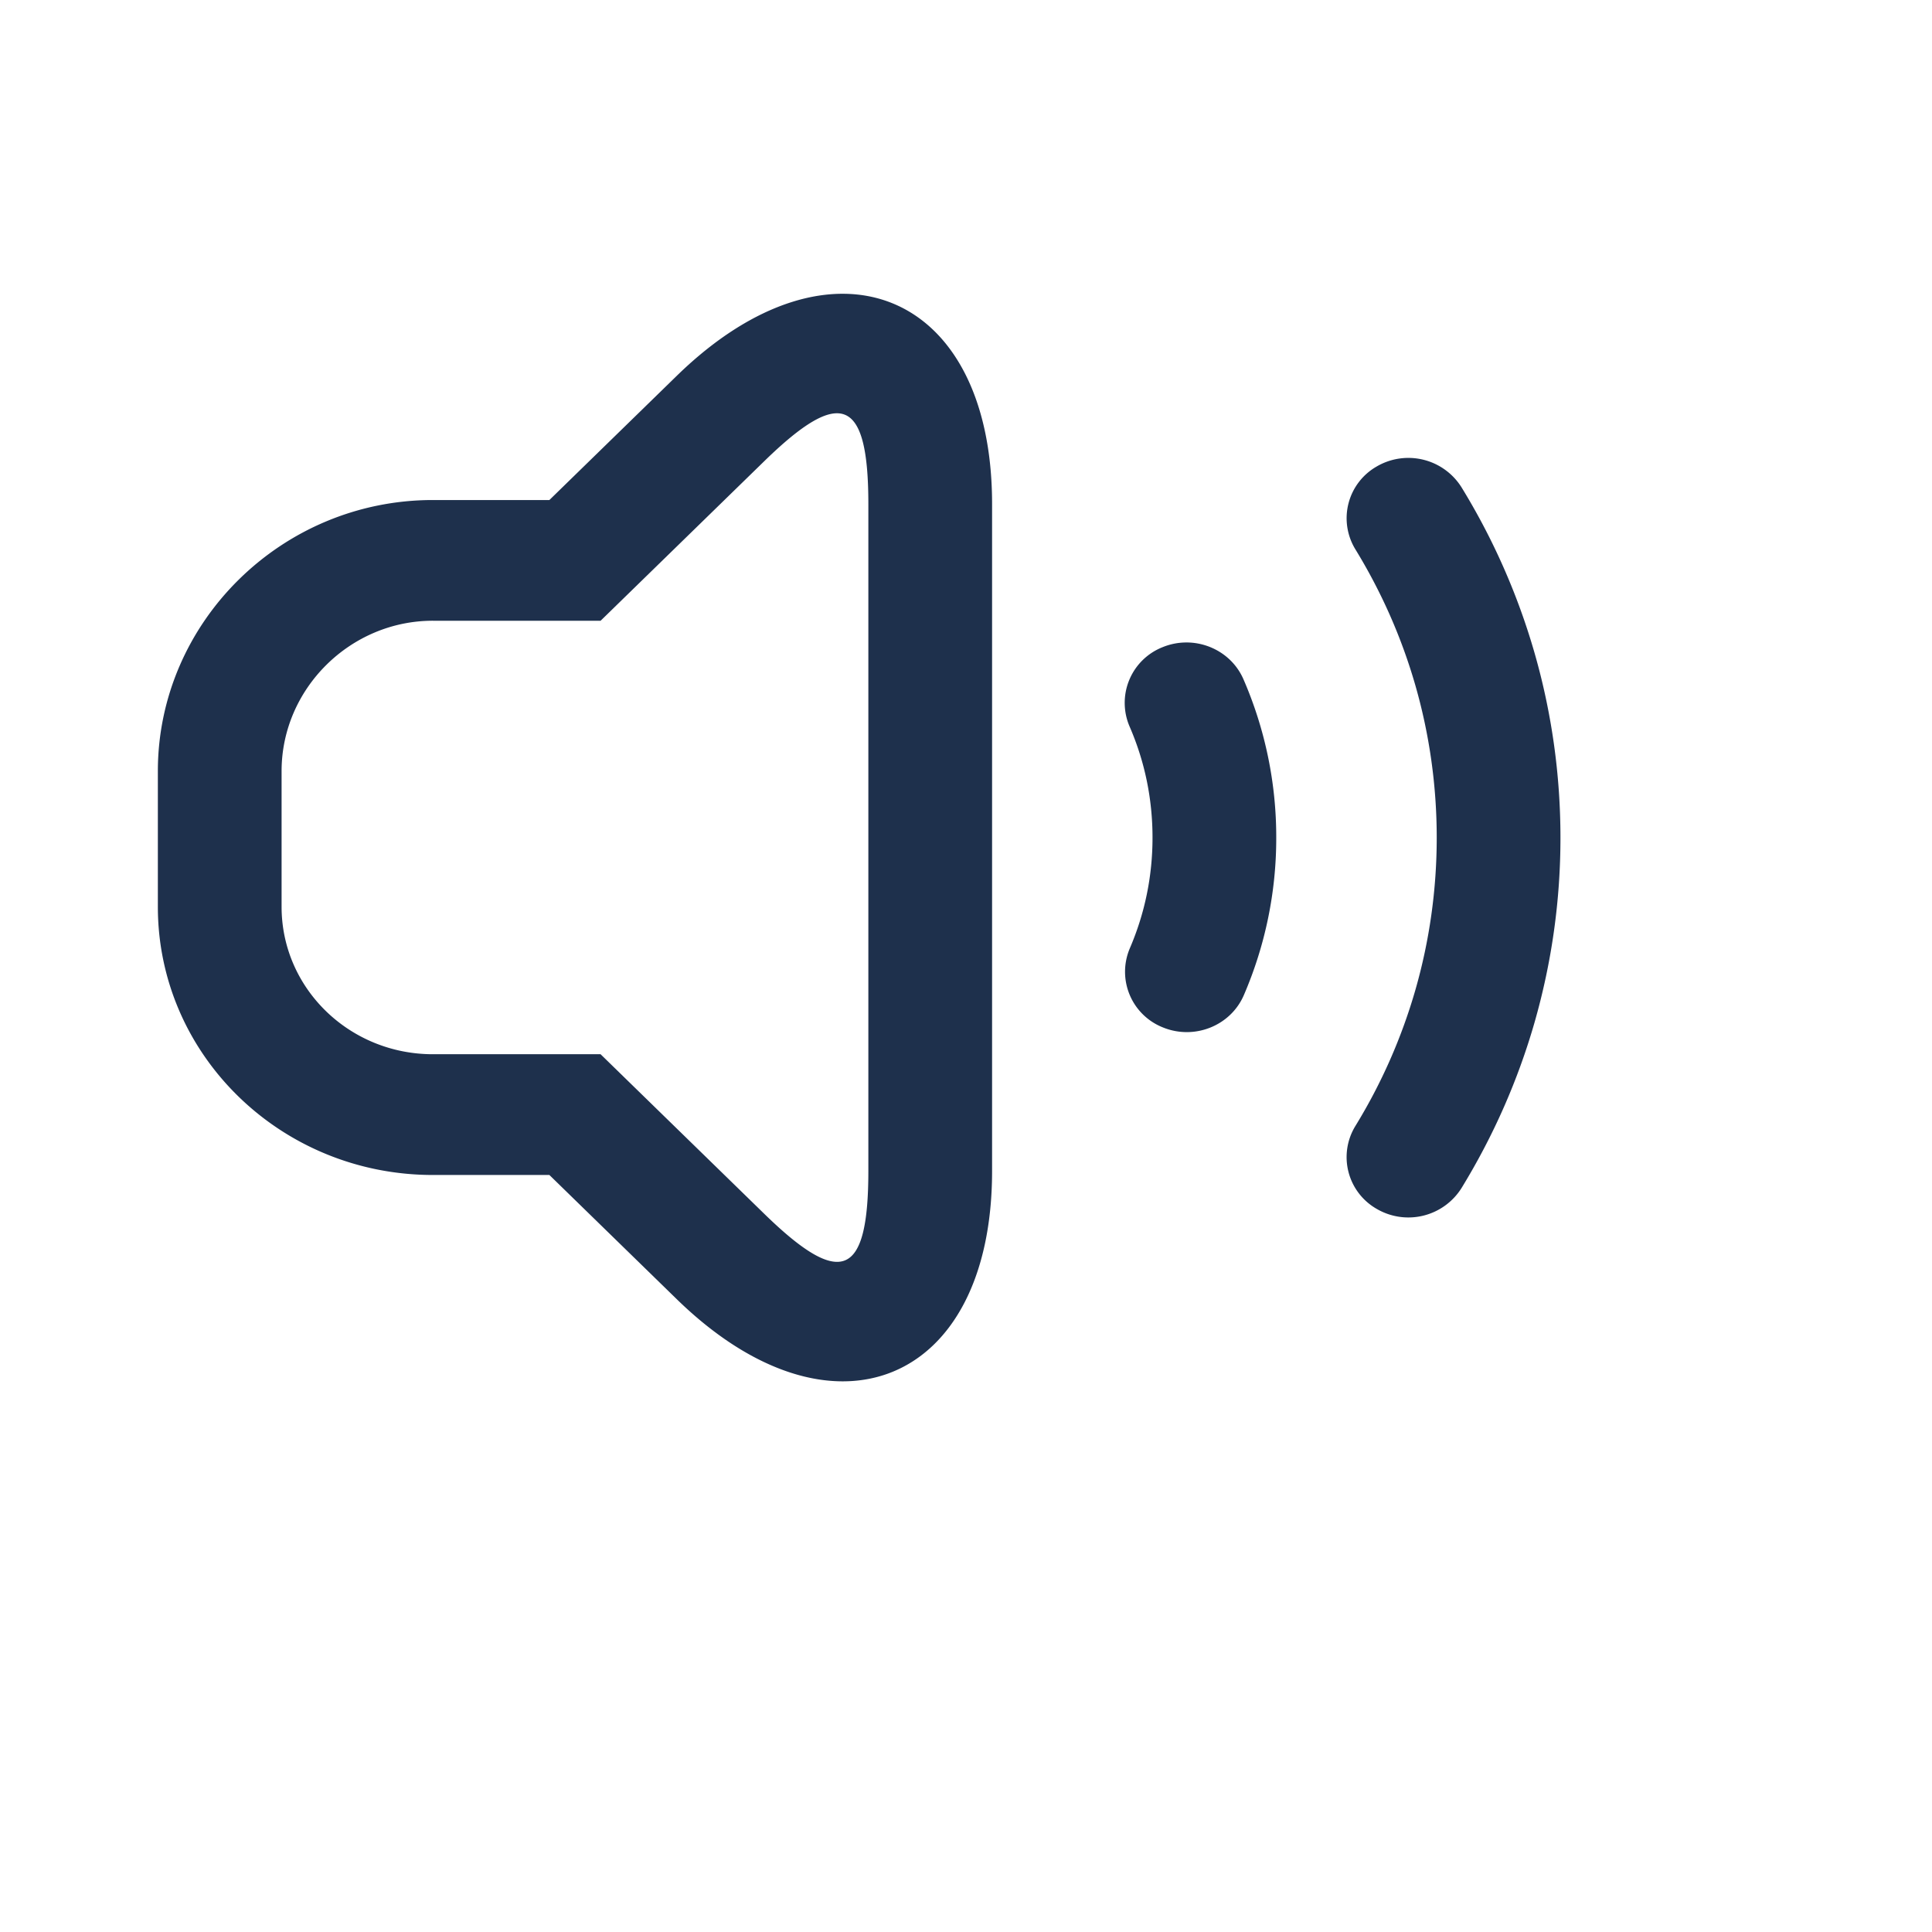 <svg xmlns="http://www.w3.org/2000/svg" width="48" height="48" viewBox="-3 -3 48 48"><g fill="#1E304C" fill-rule="nonzero"><path d="M7.755 26.192c-3.775 0-6.833-2.982-6.833-6.663v-3.37c0-3.69 3.065-6.736 6.833-6.736h2.894l3.165-3.086c3.84-3.745 7.834-2.124 7.834 3.185v16.57c0 5.311-3.986 6.937-7.834 3.186l-3.165-3.086H7.755zm0-13.77c-2.057 0-3.759 1.692-3.759 3.736v3.37c0 2.025 1.681 3.664 3.759 3.664h4.166l4.066 3.964c1.906 1.859 2.587 1.581 2.587-1.063V9.523c0-2.64-.685-2.919-2.587-1.064l-4.066 3.964H7.755zM27.903 21.724a9.84 9.84 0 0 0 .805-3.913 9.831 9.831 0 0 0-.814-3.933c-.331-.763-1.233-1.12-2.015-.797a1.487 1.487 0 0 0-.816 1.966c.38.874.571 1.802.571 2.764 0 .957-.19 1.88-.564 2.75a1.487 1.487 0 0 0 .82 1.964c.783.321 1.684-.038 2.013-.801zM33.311 26.517c.79-1.29 1.4-2.673 1.814-4.114a16.63 16.63 0 0 0 .644-4.591c0-1.56-.217-3.104-.644-4.591a16.678 16.678 0 0 0-1.814-4.114 1.559 1.559 0 0 0-2.108-.517 1.48 1.48 0 0 0-.53 2.056c.65 1.061 1.152 2.2 1.492 3.384.351 1.223.53 2.495.53 3.782 0 1.286-.179 2.559-.53 3.782a13.718 13.718 0 0 1-1.492 3.383 1.48 1.48 0 0 0 .53 2.057 1.559 1.559 0 0 0 2.108-.517z"/></g></svg>